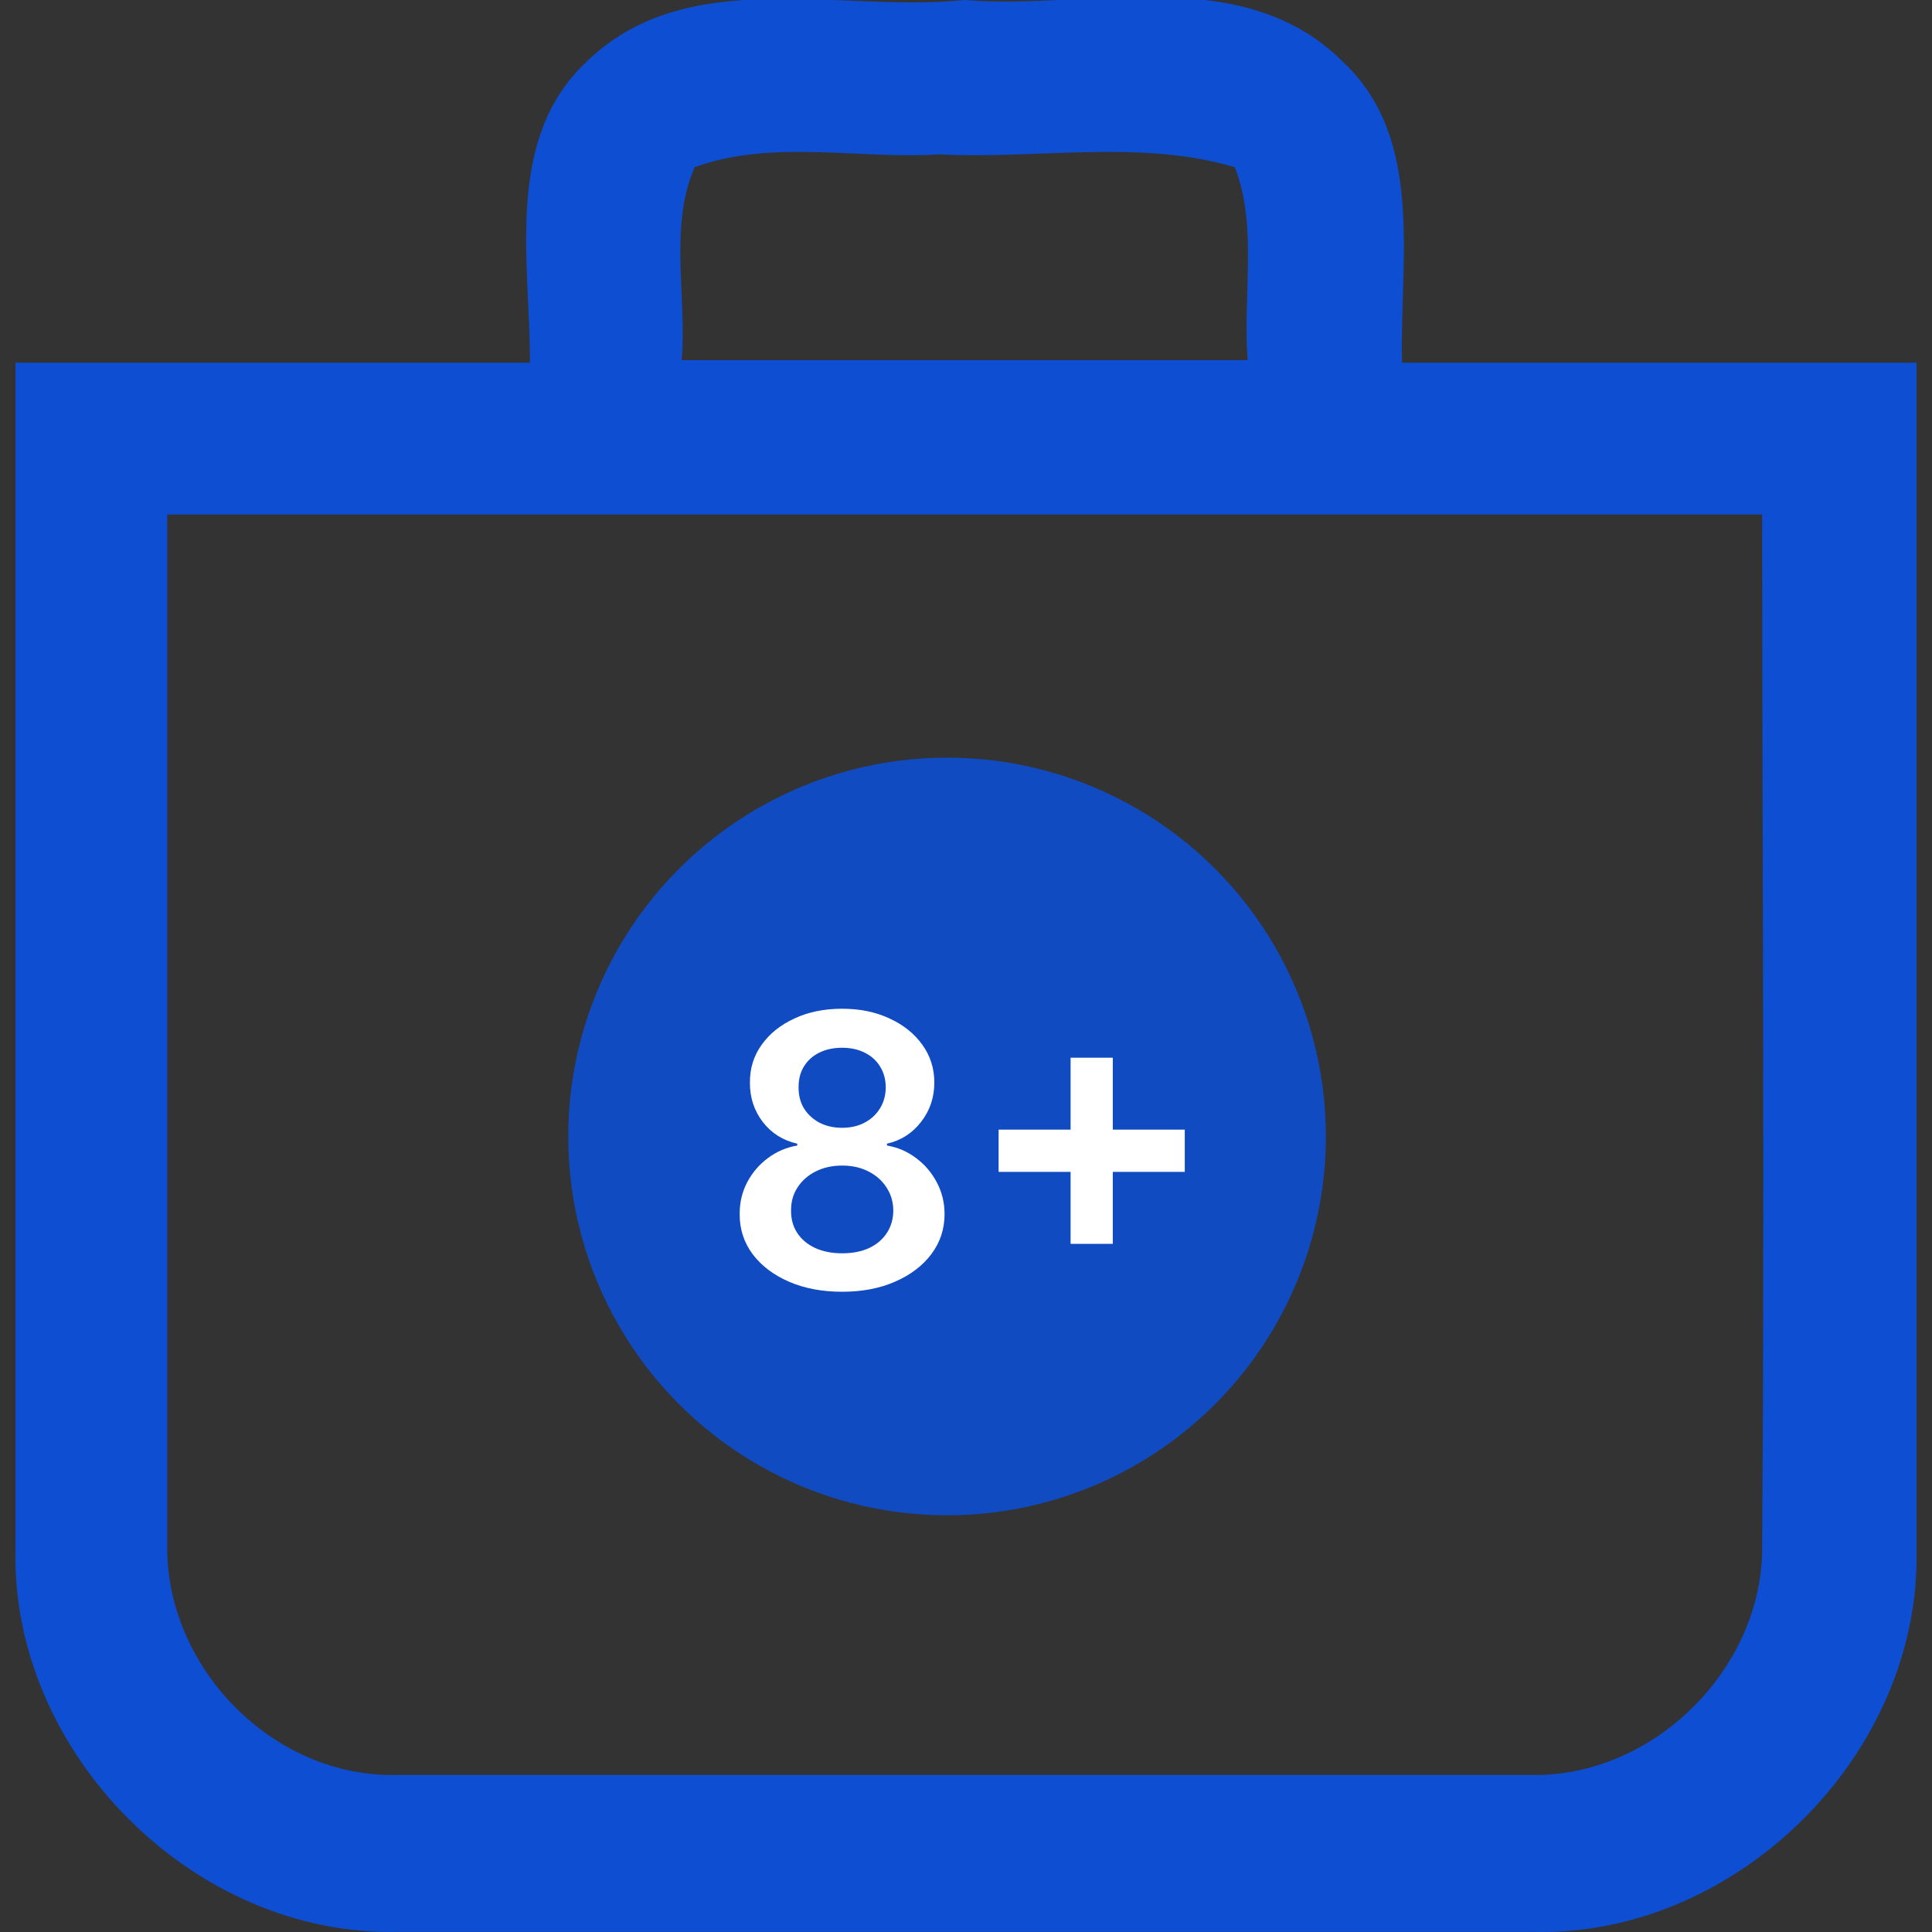 <svg width="51" height="51" viewBox="0 0 51 51" fill="none" xmlns="http://www.w3.org/2000/svg">
<rect x="0" y="0" width="51" height="51" fill="#333333" stroke="none"/>
<g clip-path="url(#clip0_106_482)">
<path d="M15.484 1.63C18.132 -0.951 22.139 0.339 25.466 0C28.726 0.272 32.8 -1.018 35.448 1.63C37.621 3.667 36.942 6.858 37.01 9.575H50.591V40.879C50.727 46.312 45.838 51.133 40.474 50.997H10.527C5.095 51.133 0.273 46.244 0.409 40.879V9.575H13.99C13.99 6.859 13.311 3.667 15.484 1.63ZM18.336 4.414C17.657 5.976 18.132 7.809 17.996 9.507H32.935C32.8 7.81 33.207 5.976 32.596 4.414C30.083 3.667 27.367 4.211 24.787 4.075C22.682 4.211 20.373 3.667 18.336 4.414ZM4.415 13.581V40.743C4.347 44.003 7.199 46.923 10.459 46.855H40.406C43.665 46.923 46.585 44.003 46.517 40.743C46.585 31.712 46.517 22.613 46.517 13.581H4.415Z" fill="#0E4ED2"/>
<circle cx="25" cy="30" r="10" fill="#0E4ED2" fill-opacity="0.9"/>
<path d="M22.232 34.099C21.704 34.099 21.235 34.011 20.825 33.833C20.418 33.656 20.099 33.413 19.866 33.105C19.637 32.795 19.523 32.443 19.526 32.05C19.523 31.745 19.59 31.465 19.724 31.209C19.859 30.953 20.042 30.74 20.271 30.57C20.503 30.397 20.761 30.287 21.046 30.239V30.19C20.671 30.107 20.368 29.916 20.136 29.618C19.907 29.317 19.793 28.97 19.796 28.577C19.793 28.203 19.897 27.87 20.108 27.576C20.319 27.282 20.608 27.052 20.974 26.884C21.341 26.713 21.76 26.628 22.232 26.628C22.698 26.628 23.113 26.713 23.478 26.884C23.845 27.052 24.134 27.282 24.345 27.576C24.558 27.87 24.664 28.203 24.664 28.577C24.664 28.97 24.547 29.317 24.312 29.618C24.081 29.916 23.781 30.107 23.414 30.19V30.239C23.698 30.287 23.954 30.397 24.181 30.57C24.411 30.74 24.593 30.953 24.728 31.209C24.865 31.465 24.934 31.745 24.934 32.05C24.934 32.443 24.818 32.795 24.586 33.105C24.354 33.413 24.034 33.656 23.627 33.833C23.222 34.011 22.757 34.099 22.232 34.099ZM22.232 33.084C22.504 33.084 22.741 33.038 22.942 32.945C23.143 32.851 23.299 32.718 23.41 32.548C23.522 32.377 23.579 32.181 23.581 31.958C23.579 31.726 23.518 31.521 23.4 31.344C23.284 31.164 23.124 31.023 22.921 30.921C22.719 30.819 22.49 30.768 22.232 30.768C21.971 30.768 21.739 30.819 21.535 30.921C21.332 31.023 21.171 31.164 21.053 31.344C20.937 31.521 20.88 31.726 20.882 31.958C20.88 32.181 20.934 32.377 21.046 32.548C21.157 32.716 21.313 32.847 21.514 32.942C21.718 33.036 21.957 33.084 22.232 33.084ZM22.232 29.771C22.454 29.771 22.651 29.726 22.821 29.636C22.994 29.546 23.13 29.42 23.229 29.259C23.329 29.098 23.38 28.912 23.382 28.702C23.38 28.493 23.33 28.311 23.233 28.155C23.136 27.996 23.001 27.874 22.828 27.789C22.655 27.701 22.456 27.658 22.232 27.658C22.002 27.658 21.799 27.701 21.624 27.789C21.451 27.874 21.317 27.996 21.22 28.155C21.125 28.311 21.079 28.493 21.081 28.702C21.079 28.912 21.126 29.098 21.223 29.259C21.322 29.418 21.459 29.543 21.631 29.636C21.807 29.726 22.007 29.771 22.232 29.771ZM28.261 32.835V27.921H29.375V32.835H28.261ZM26.361 30.935V29.82H31.275V30.935H26.361Z" fill="white"/>
</g>
<defs>
<clipPath id="clip0_106_482">
<rect width="51" height="51" fill="white"/>
</clipPath>
</defs>
</svg>
